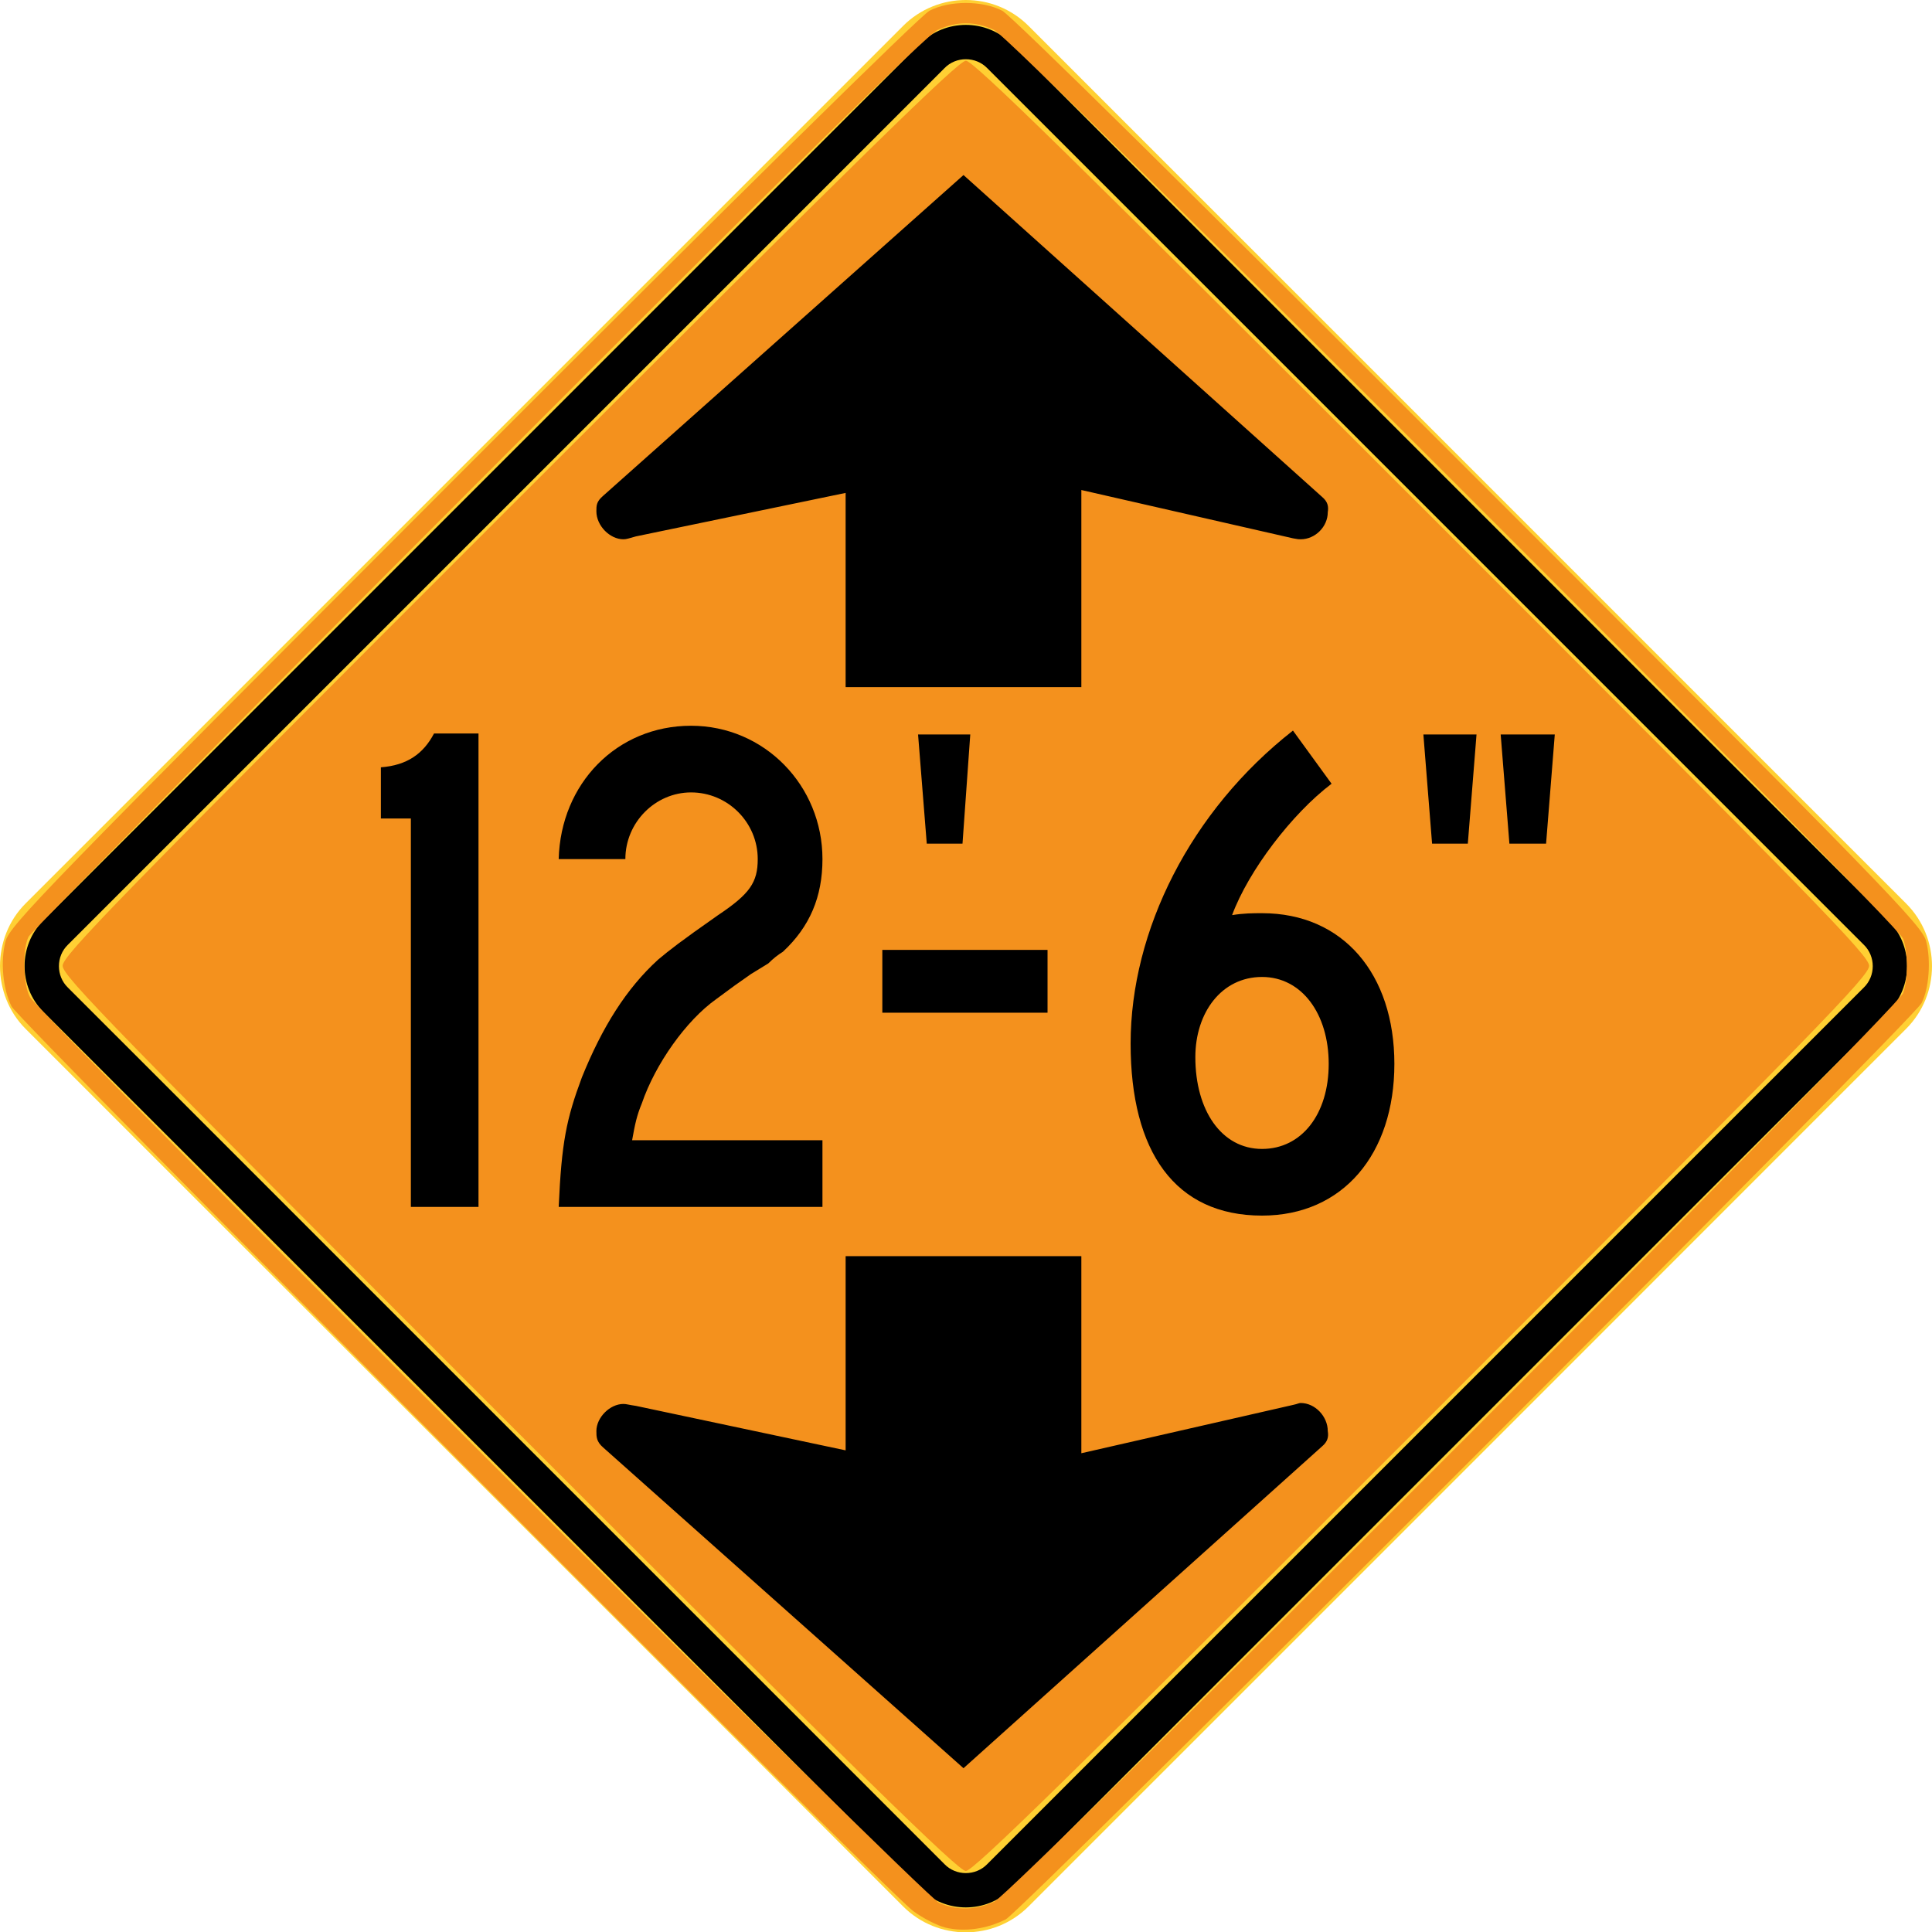 <?xml version="1.0" encoding="UTF-8" standalone="no"?>
<svg
   width="89.985"
   height="90.001"
   viewBox="0 0 253.958 254.003"
   version="1.1"
   id="svg2"
   inkscape:version="1.2.1 (9c6d41e410, 2022-07-14)"
   sodipodi:docname="MUTCD_W12-2.svg"
   xmlns:inkscape="http://www.inkscape.org/namespaces/inkscape"
   xmlns:sodipodi="http://sodipodi.sourceforge.net/DTD/sodipodi-0.dtd"
   xmlns="http://www.w3.org/2000/svg"
   xmlns:svg="http://www.w3.org/2000/svg"
   xmlns:rdf="http://www.w3.org/1999/02/22-rdf-syntax-ns#"
   xmlns:cc="http://creativecommons.org/ns#"
   xmlns:dc="http://purl.org/dc/elements/1.1/">
  <defs
     id="defs60" />
  <sodipodi:namedview
     pagecolor="#ffffff"
     bordercolor="#666666"
     borderopacity="1"
     objecttolerance="10"
     gridtolerance="10"
     guidetolerance="10"
     inkscape:pageopacity="0"
     inkscape:pageshadow="2"
     inkscape:window-width="2048"
     inkscape:window-height="1089"
     id="namedview58"
     showgrid="false"
     fit-margin-top="0"
     fit-margin-left="0"
     fit-margin-right="0"
     fit-margin-bottom="0"
     inkscape:zoom="5.6568543"
     inkscape:cx="34.648232"
     inkscape:cy="34.648232"
     inkscape:window-x="-8"
     inkscape:window-y="-8"
     inkscape:window-maximized="1"
     inkscape:current-layer="svg2"
     inkscape:showpageshadow="2"
     inkscape:pagecheckerboard="0"
     inkscape:deskcolor="#d1d1d1" />
  <!-- draw the bicycle -->
  <!-- RIGHT -->
  <!-- LANE -->
  <!-- ONLY -->
  <path
     inkscape:connector-curvature="0"
     d="M 3.362,118.761 118.716,3.402 c 4.54,-4.537 11.942,-4.537 16.482,0 L 250.553,118.761 c 4.54,4.537 4.54,11.938 0,16.478 L 135.198,250.597 c -4.54,4.54 -11.942,4.54 -16.482,0 L 3.362,135.239 c -4.48,-4.48 -4.484,-11.998 0,-16.478"
     style="fill:#ffd033;fill-opacity:1;fill-rule:nonzero;stroke:none"
     id="path3202" />
  <path
     inkscape:connector-curvature="0"
     d="M 5.68,121.021 120.978,5.722 c 3.27,-3.27 8.689,-3.263 11.959,0 L 248.236,121.021 c 3.274,3.274 3.26,8.682 0,11.959 L 132.938,248.278 c -3.274,3.263 -8.682,3.267 -11.959,0 L 5.68,132.98 c -3.26,-3.277 -3.274,-8.685 0,-11.959"
     style="fill:#000000;fill-opacity:1;fill-rule:evenodd;stroke:none"
     id="path3214" />
  <path
     inkscape:connector-curvature="0"
     d="M 8.926,124.183 124.143,8.966 c 1.52,-1.577 4.11,-1.573 5.634,0 L 244.99,124.183 c 1.573,1.52 1.573,4.113 0,5.634 L 129.777,245.031 c -1.52,1.577 -4.117,1.58 -5.634,0 L 8.926,129.817 c -1.573,-1.524 -1.573,-4.113 0,-5.634"
     style="fill:#ffd033;fill-opacity:1;fill-rule:evenodd;stroke:none"
     id="path3218" />
  <path
     style="fill:#f4911d;fill-opacity:1;stroke-width:0.177"
     d="M 23.732,66.335 C 5.335,47.937 2.917,45.458 2.917,44.988 c 0,-0.469 2.417,-2.948 20.817,-21.346 C 40.18,7.199 44.643,2.828 44.99,2.828 c 0.346,0 4.81,4.371 21.256,20.814 18.423,18.42 20.817,20.876 20.817,21.347 0,0.471 -2.395,2.927 -20.817,21.347 C 49.748,82.832 45.337,87.151 44.988,87.151 44.639,87.151 40.229,82.833 23.732,66.335 Z"
     id="path17580"
     transform="scale(2.822)" />
  <path
     style="fill:#f4911d;fill-opacity:1;stroke-width:0.177"
     d="m 44.038,89.787 c -0.377,-0.091 -1.054,-0.438 -1.503,-0.771 C 41.275,88.08 0.87,47.542 0.539,46.881 0.131,46.066 0.012,44.781 0.259,43.841 0.451,43.107 2.117,41.394 21.535,21.952 34.293,9.18 42.876,0.718 43.294,0.501 c 0.929,-0.483 2.463,-0.483 3.392,0 0.418,0.218 9.001,8.679 21.758,21.452 19.419,19.442 21.084,21.155 21.276,21.888 0.233,0.889 0.131,2.24 -0.218,2.889 -0.433,0.804 -41.911,42.3 -42.656,42.675 -0.898,0.452 -1.932,0.593 -2.808,0.382 z m 2.277,-1.207 c 0.885,-0.415 42.053,-41.573 42.33,-42.319 0.237,-0.639 0.237,-1.902 -5.31e-4,-2.54 C 88.367,42.972 47.199,1.814 46.315,1.4 c -0.898,-0.421 -1.754,-0.421 -2.652,0 C 43.175,1.629 36.571,8.128 22.249,22.477 10.859,33.887 1.447,43.406 1.332,43.632 c -0.293,0.576 -0.259,2.203 0.058,2.801 0.448,0.843 41.664,41.909 42.362,42.208 0.838,0.358 1.714,0.337 2.563,-0.061 z"
     id="path17582"
     transform="scale(2.822)" />
  <path
     d="m 194.086,96.542 h -6.985 l 1.143,14.351 h 4.699 z"
     style="fill:#000000;fill-opacity:1;fill-rule:evenodd;stroke:none"
     id="path3418"
     inkscape:connector-curvature="0" />
  <path
     d="m 204.373,96.542 h -7.112 l 1.147,14.351 H 203.23 Z"
     style="fill:#000000;fill-opacity:1;fill-rule:evenodd;stroke:none"
     id="path3422"
     inkscape:connector-curvature="0" />
  <path
     d="m 108.11,158.645 v -8.763 H 83.091 c 0.381,-2.159 0.635,-3.302 1.27,-4.826 1.778,-5.207 5.842,-10.922 9.775,-13.716 l 2.413,-1.778 2.163,-1.524 2.279,-1.397 c 0.642,-0.635 1.277,-1.143 1.909,-1.524 3.556,-3.302 5.211,-7.239 5.211,-12.192 0,-9.652 -7.62,-17.526 -17.272,-17.526 -9.779,0 -17.145,7.62 -17.399,17.526 h 8.763 c 0,-4.826 3.937,-8.763 8.636,-8.763 4.822,0 8.763,3.937 8.763,8.763 0,3.048 -1.02,4.572 -5.211,7.366 -5.076,3.556 -6.35,4.572 -7.874,5.842 -4.191,3.81 -7.366,8.89 -10.033,15.494 -2.032,5.461 -2.667,8.509 -3.044,17.018 z m -45.212,0 V 96.415 h -5.846 c -1.397,2.667 -3.552,4.191 -6.985,4.445 v 6.731 h 3.941 v 51.054 z"
     style="fill:#000000;fill-opacity:1;fill-rule:evenodd;stroke:none"
     id="path3426"
     inkscape:connector-curvature="0" />
  <path
     d="m 127.54,96.542 h -6.862 l 1.143,14.351 h 4.699 z"
     style="fill:#000000;fill-opacity:1;fill-rule:evenodd;stroke:none"
     id="path3430"
     inkscape:connector-curvature="0" />
  <path
     d="M 142.141,90.319 H 111.156 V 64.792 l -27.563,5.715 c -0.889,0.254 -1.266,0.381 -1.644,0.381 -1.778,0 -3.556,-1.778 -3.556,-3.683 0,-0.762 0,-1.27 0.889,-2.032 L 126.65,23.009 173.767,65.3 c 0.766,0.635 0.889,1.27 0.766,2.032 0,1.905 -1.655,3.556 -3.563,3.556 -0.247,0 -0.381,0 -1.012,-0.127 l -27.817,-6.35 z"
     style="fill:#000000;fill-opacity:1;fill-rule:evenodd;stroke:none"
     id="path3434"
     inkscape:connector-curvature="0" />
  <path
     d="m 142.141,165.119 h -30.984 v 25.527 l -27.563,-5.846 c -0.889,-0.123 -1.266,-0.254 -1.644,-0.254 -1.778,0 -3.556,1.778 -3.556,3.563 0,0.755 0,1.39 0.889,2.159 l 47.367,42.16 47.117,-42.291 c 0.766,-0.639 0.889,-1.274 0.766,-2.028 0,-1.909 -1.655,-3.687 -3.563,-3.687 -0.247,0 -0.381,0.123 -1.012,0.254 l -27.817,6.35 z"
     style="fill:#000000;fill-opacity:1;fill-rule:evenodd;stroke:none"
     id="path3438"
     inkscape:connector-curvature="0" />
  <path
     d="m 137.697,124.863 h -21.717 v 8.255 h 21.717 z"
     style="fill:#000000;fill-opacity:1;fill-rule:evenodd;stroke:none"
     id="path3440"
     inkscape:connector-curvature="0" />
  <path
     d="m 174.656,139.849 c 0,6.604 -3.556,11.176 -8.763,11.176 -5.334,0 -8.767,-5.08 -8.767,-12.065 0,-5.842 3.433,-10.541 8.767,-10.541 5.207,0 8.763,4.826 8.763,11.43 m 8.632,0 c 0,-11.811 -6.731,-19.812 -17.395,-19.812 -1.147,0 -2.413,0 -3.937,0.254 2.159,-5.842 7.878,-13.335 13.077,-17.272 l -5.076,-6.985 c -13.466,10.541 -21.34,26.289 -21.34,41.148 0,14.224 5.842,22.606 17.276,22.606 10.664,0 17.395,-8.128 17.395,-19.939"
     style="fill:#000000;fill-opacity:1;fill-rule:evenodd;stroke:none"
     id="path3444"
     inkscape:connector-curvature="0" />
</svg>
